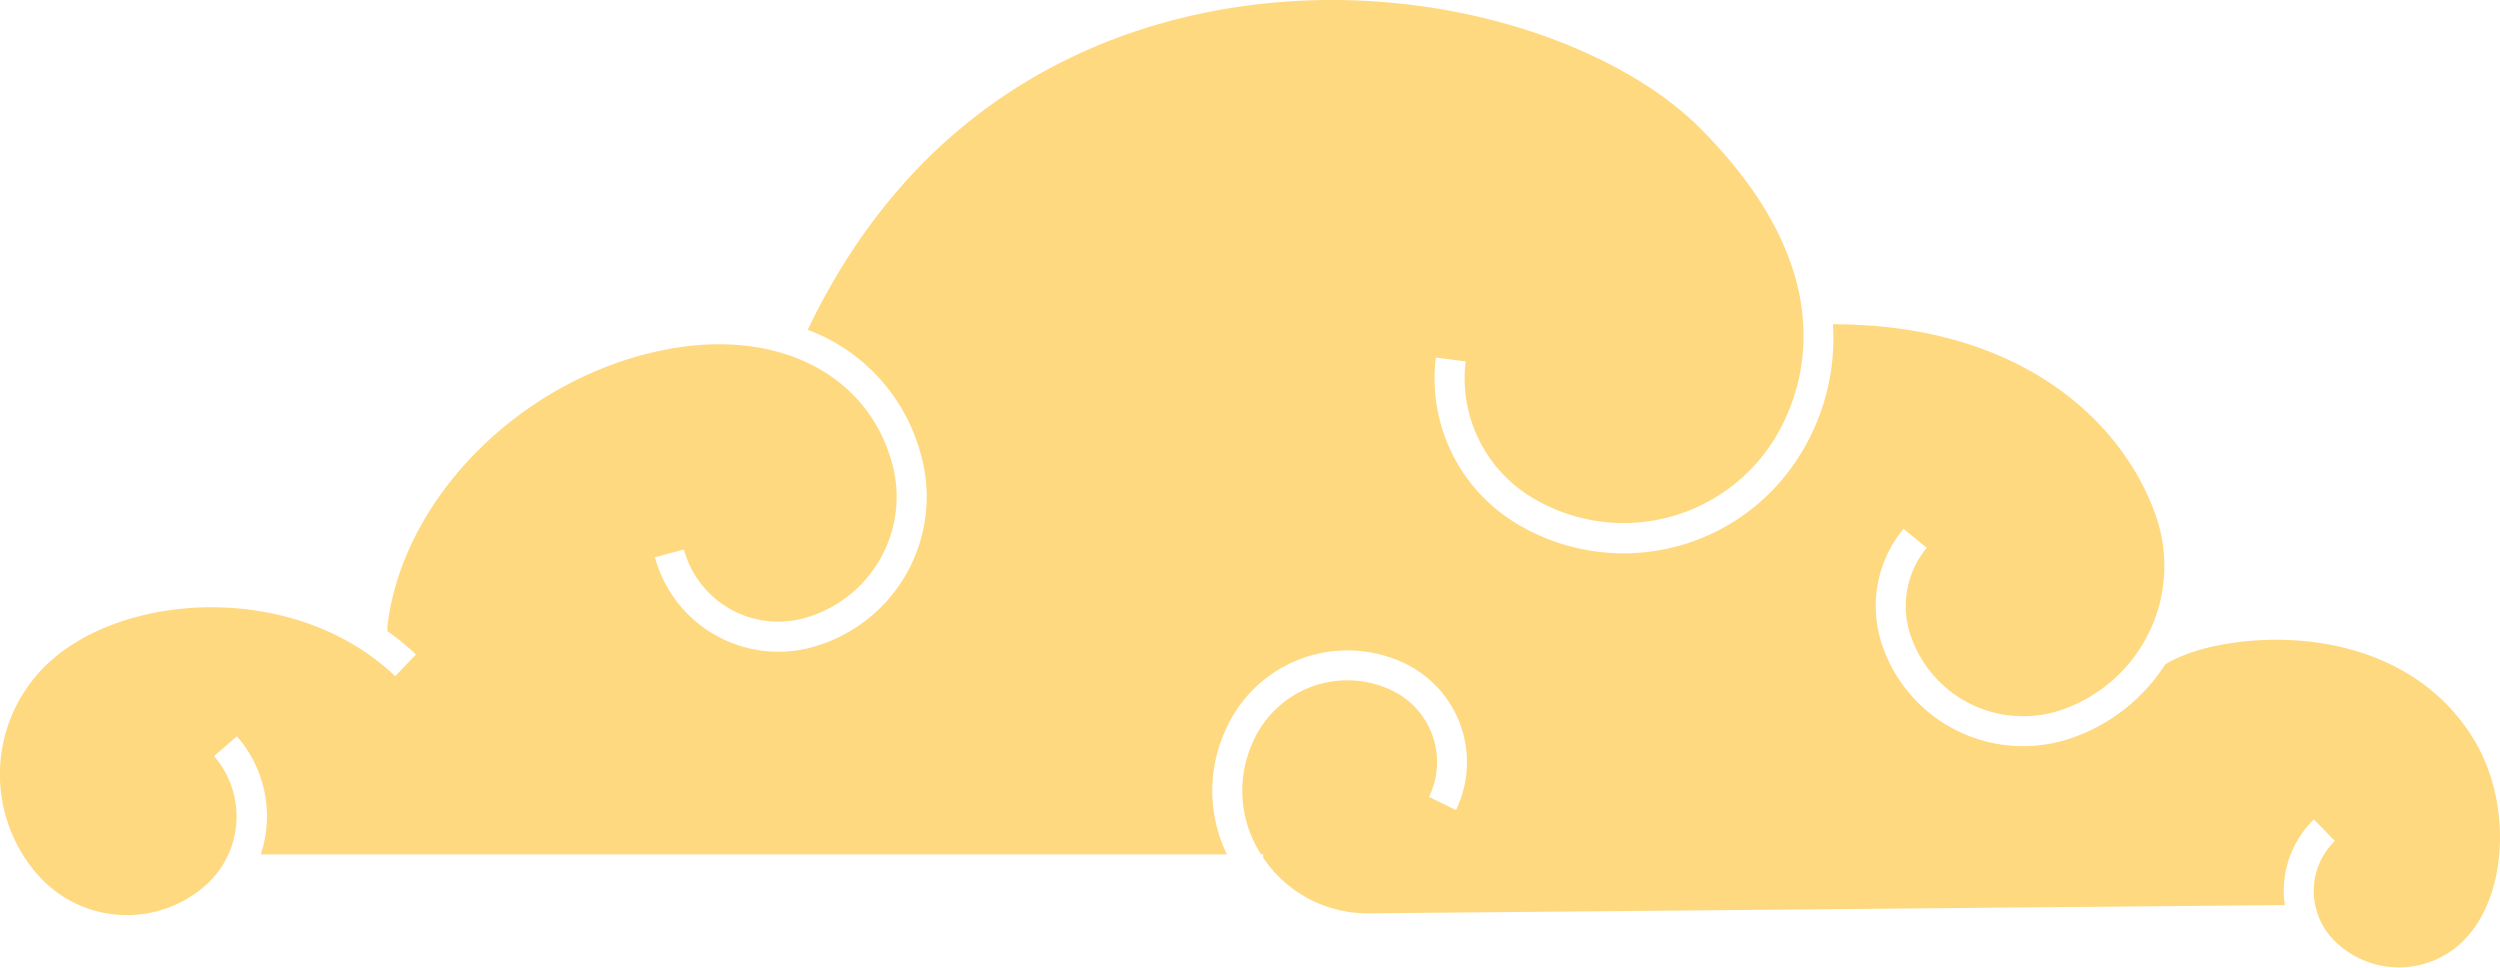 <svg id="Capa_1" data-name="Capa 1" xmlns="http://www.w3.org/2000/svg" viewBox="0 0 547.09 211.73"><defs><style>.cls-1{fill:#ffd980;}</style></defs><title>actopan_nubeamarilla2</title><path class="cls-1" d="M570.47,1713c-8.06-13.2-20.69-18.34-29.86-20.33-14.71-3.2-30.46-.49-37.63,4a39.59,39.59,0,0,1-20.36,16.06,32.55,32.55,0,0,1-41.47-20,26.54,26.54,0,0,1,4.57-25.74l5.08,4.16a20,20,0,0,0-3.45,19.41,26,26,0,0,0,33.11,16,33.3,33.3,0,0,0,20.48-42.42c-7.17-20.55-29.49-41.9-70.67-41.91a48.11,48.11,0,0,1-7.32,28.76,45.35,45.35,0,0,1-62.44,14.53,37.05,37.05,0,0,1-17.13-36l6.52.83A30.44,30.44,0,0,0,364,1659.89a38.8,38.8,0,0,0,53.39-12.42c6-9.65,16.43-35.62-16.38-68.34-18.93-18.87-61.27-33.72-105.56-25.58-28.28,5.2-66.45,21.6-89.53,69.89a40.15,40.15,0,0,1,24.85,27.64,34.13,34.13,0,0,1-24,41.85,28,28,0,0,1-34.29-19.7l6.34-1.72A21.39,21.39,0,0,0,205,1686.58a27.55,27.55,0,0,0,19.42-33.79c-5.41-20-25.7-30-50.48-24.84-30.92,6.42-56.72,32.38-60,60.38l0,1.05a55,55,0,0,1,6.24,5.12l-4.54,4.75c-21.28-20.34-57.82-18.66-75.06-3.64a33.31,33.31,0,0,0-3.25,47A26,26,0,0,0,74,1745.14a20.15,20.15,0,0,0,2-28.41l5-4.32a26.52,26.52,0,0,1,6.51,19.38,26.81,26.81,0,0,1-1.28,6.46H297.65a31.93,31.93,0,0,1-.66-26.39c.26-.64.55-1.27.86-1.9a29.13,29.13,0,0,1,38.93-13.42,24,24,0,0,1,11,32l-5.9-2.88a17.38,17.38,0,0,0-8-23.24,22.58,22.58,0,0,0-30.15,10.38c-.25.52-.48,1-.7,1.56a25.6,25.6,0,0,0,2.09,23.86h.46v.73a27.44,27.44,0,0,0,22.8,12.19h.25l200.53-1.8a21.84,21.84,0,0,1,6.36-18.75l4.58,4.7a15.35,15.35,0,0,0-.26,21.67,20,20,0,0,0,28.24.34C577.94,1747.74,579.05,1727,570.47,1713Z" transform="translate(-29.16 -1551.27)"/></svg>